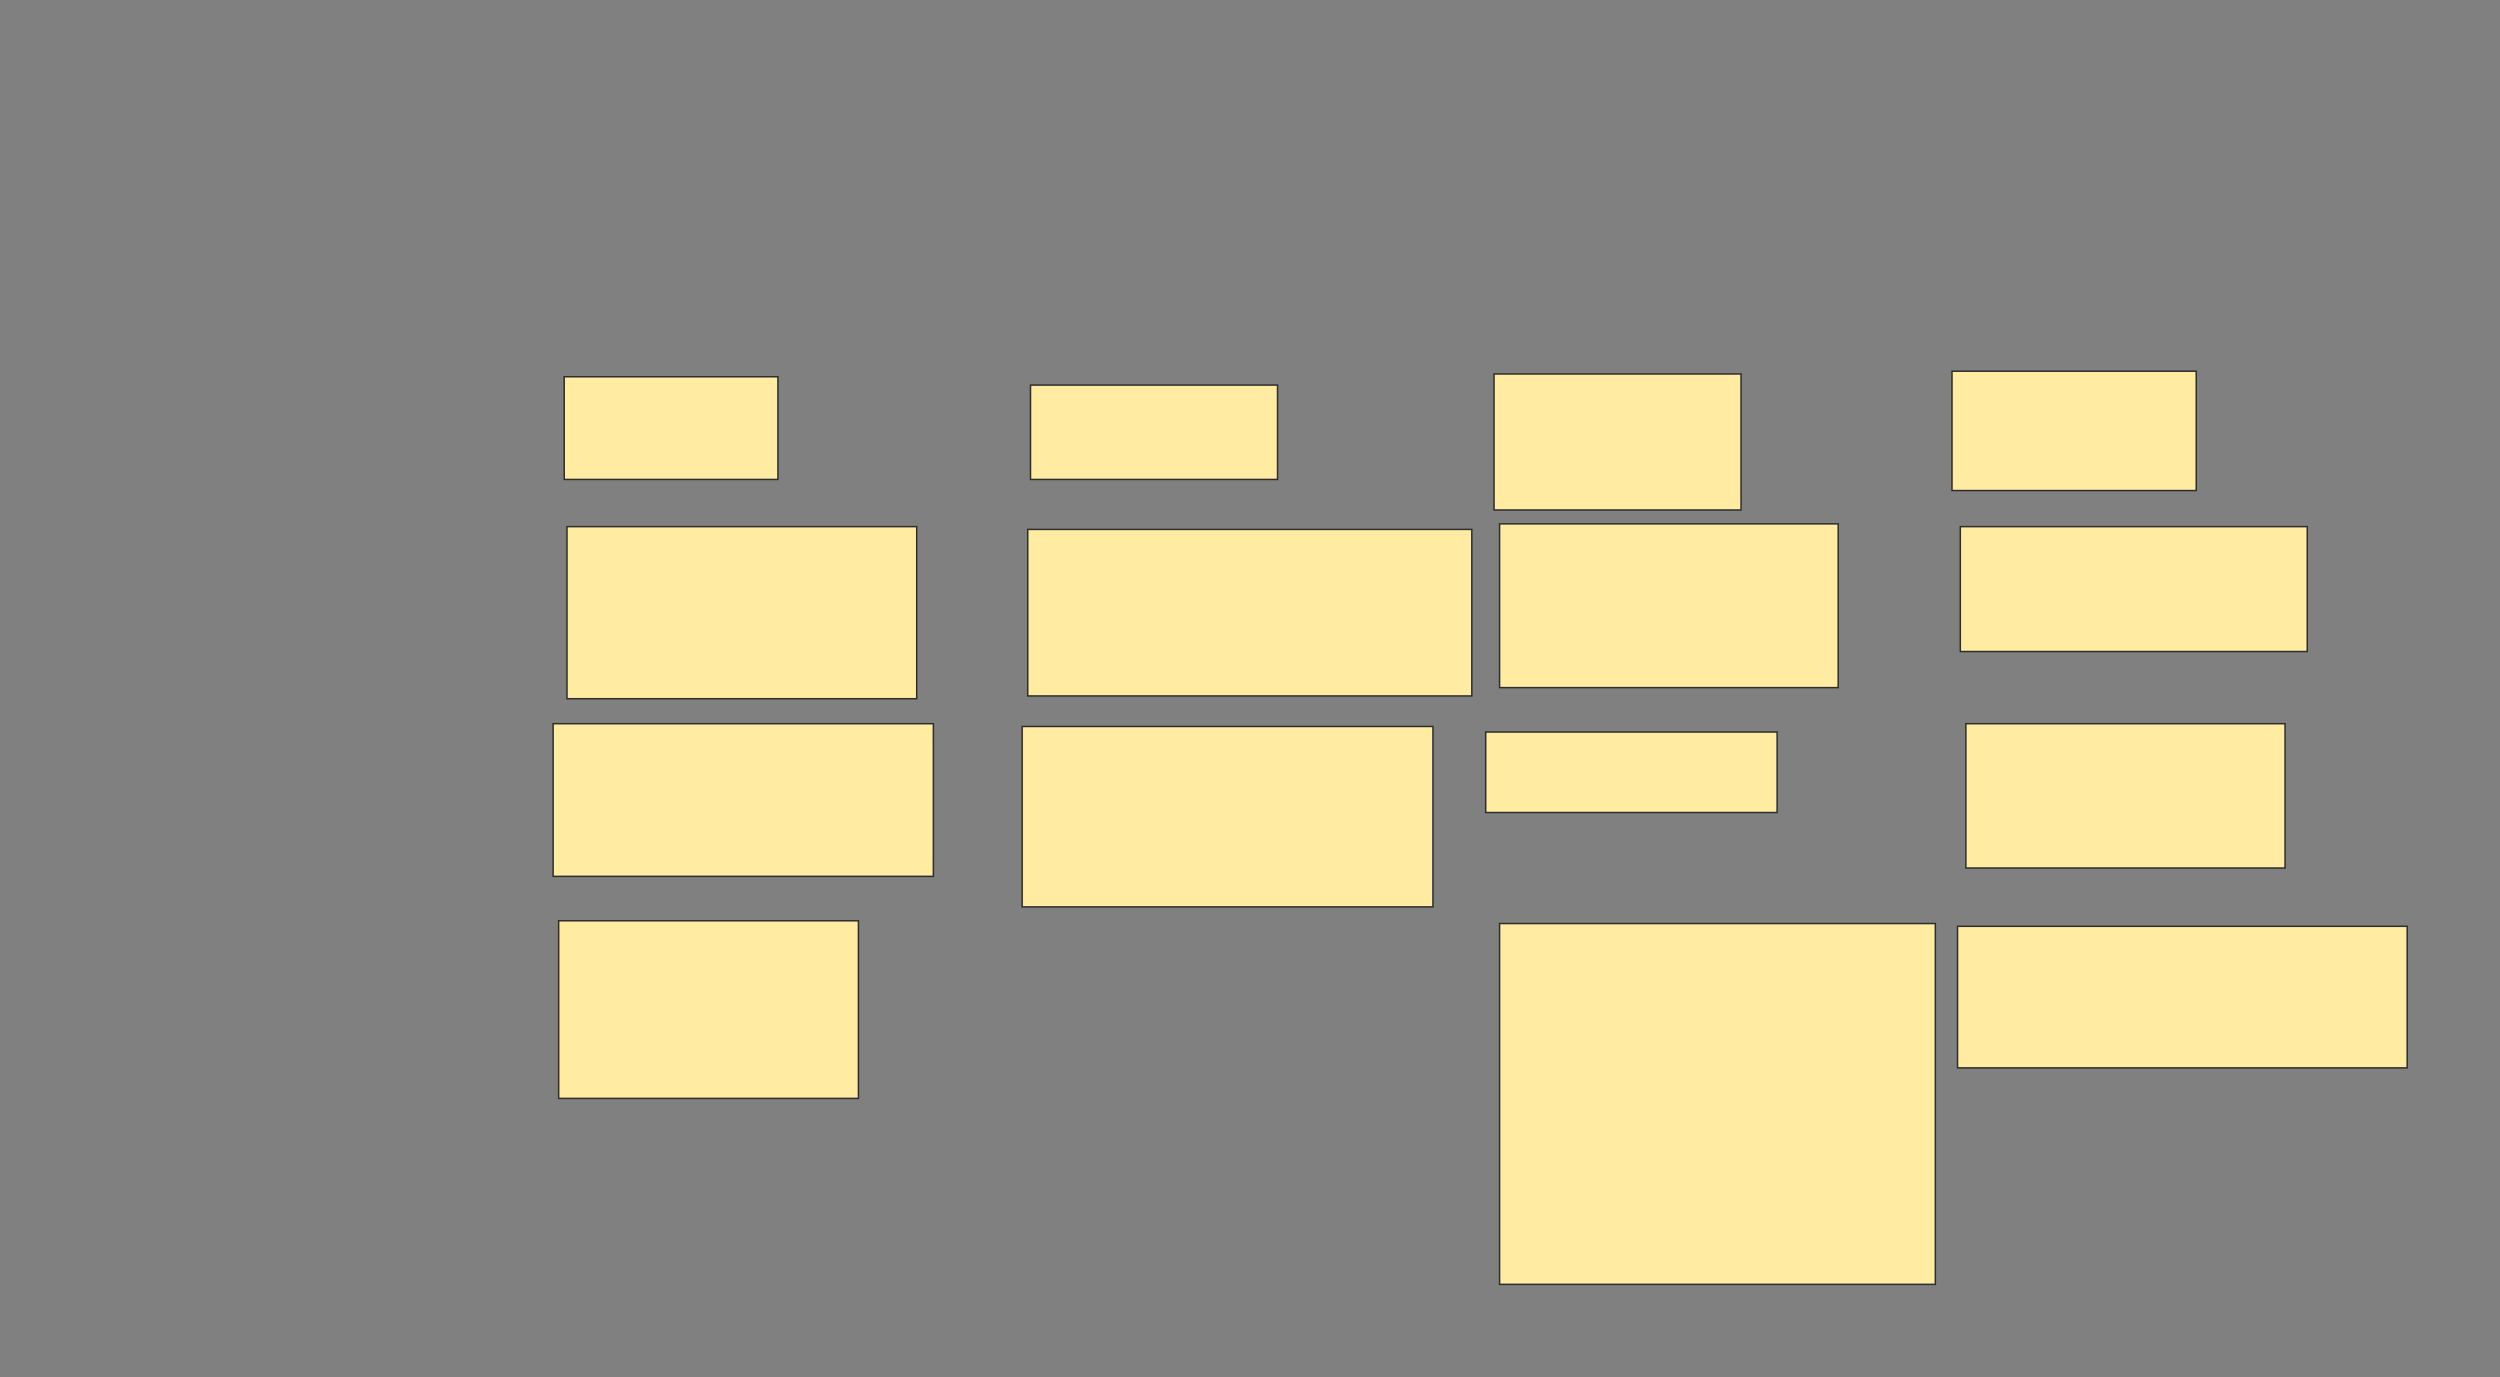 <svg xmlns="http://www.w3.org/2000/svg" width="1668" height="919">
 <rect width="100%" height="100%" fill="#808080" stroke="none"/>
 <!-- Created with Image Occlusion Enhanced -->
 <g>
  <title>Labels</title>
 </g>
 <g>
  <title>Masks</title>
  <rect id="e59a89b672554fa8868790c67157691a-ao-1" height="68.519" width="142.593" y="251.37" x="376.445" stroke="#2D2D2D" fill="#FFEBA2"/>
  <rect id="e59a89b672554fa8868790c67157691a-ao-2" height="62.963" width="164.815" y="256.926" x="687.556" stroke="#2D2D2D" fill="#FFEBA2"/>
  <rect id="e59a89b672554fa8868790c67157691a-ao-3" height="90.741" width="164.815" y="249.518" x="996.815" stroke="#2D2D2D" fill="#FFEBA2"/>
  <rect id="e59a89b672554fa8868790c67157691a-ao-4" height="79.63" width="162.963" y="247.667" x="1302.37" stroke="#2D2D2D" fill="#FFEBA2"/>
  <rect id="e59a89b672554fa8868790c67157691a-ao-5" height="83.333" width="231.481" y="351.37" x="1307.926" stroke="#2D2D2D" fill="#FFEBA2"/>
  <rect id="e59a89b672554fa8868790c67157691a-ao-6" height="109.259" width="225.926" y="349.518" x="1000.519" stroke="#2D2D2D" fill="#FFEBA2"/>
  <rect id="e59a89b672554fa8868790c67157691a-ao-7" height="111.111" width="296.296" y="353.222" x="685.704" stroke="#2D2D2D" fill="#FFEBA2"/>
  <rect id="e59a89b672554fa8868790c67157691a-ao-8" height="114.815" width="233.333" y="351.37" x="378.296" stroke="#2D2D2D" fill="#FFEBA2"/>
  <rect id="e59a89b672554fa8868790c67157691a-ao-9" height="101.852" width="253.704" y="482.852" x="369.037" stroke="#2D2D2D" fill="#FFEBA2"/>
  <rect id="e59a89b672554fa8868790c67157691a-ao-10" height="120.37" width="274.074" y="484.704" x="682" stroke="#2D2D2D" fill="#FFEBA2"/>
  <rect id="e59a89b672554fa8868790c67157691a-ao-11" height="53.704" width="194.444" y="488.407" x="991.259" stroke="#2D2D2D" fill="#FFEBA2"/>
  <rect id="e59a89b672554fa8868790c67157691a-ao-12" height="96.296" width="212.963" y="482.852" x="1311.63" stroke="#2D2D2D" fill="#FFEBA2"/>
  <rect id="e59a89b672554fa8868790c67157691a-ao-13" height="118.519" width="200" y="614.333" x="372.741" stroke="#2D2D2D" fill="#FFEBA2"/>
  
  <rect id="e59a89b672554fa8868790c67157691a-ao-15" height="240.741" width="290.741" y="616.185" x="1000.519" stroke-linecap="null" stroke-linejoin="null" stroke-dasharray="null" stroke="#2D2D2D" fill="#FFEBA2"/>
  <rect id="e59a89b672554fa8868790c67157691a-ao-16" height="94.444" width="300" y="618.037" x="1306.074" stroke-linecap="null" stroke-linejoin="null" stroke-dasharray="null" stroke="#2D2D2D" fill="#FFEBA2"/>
 </g>
</svg>